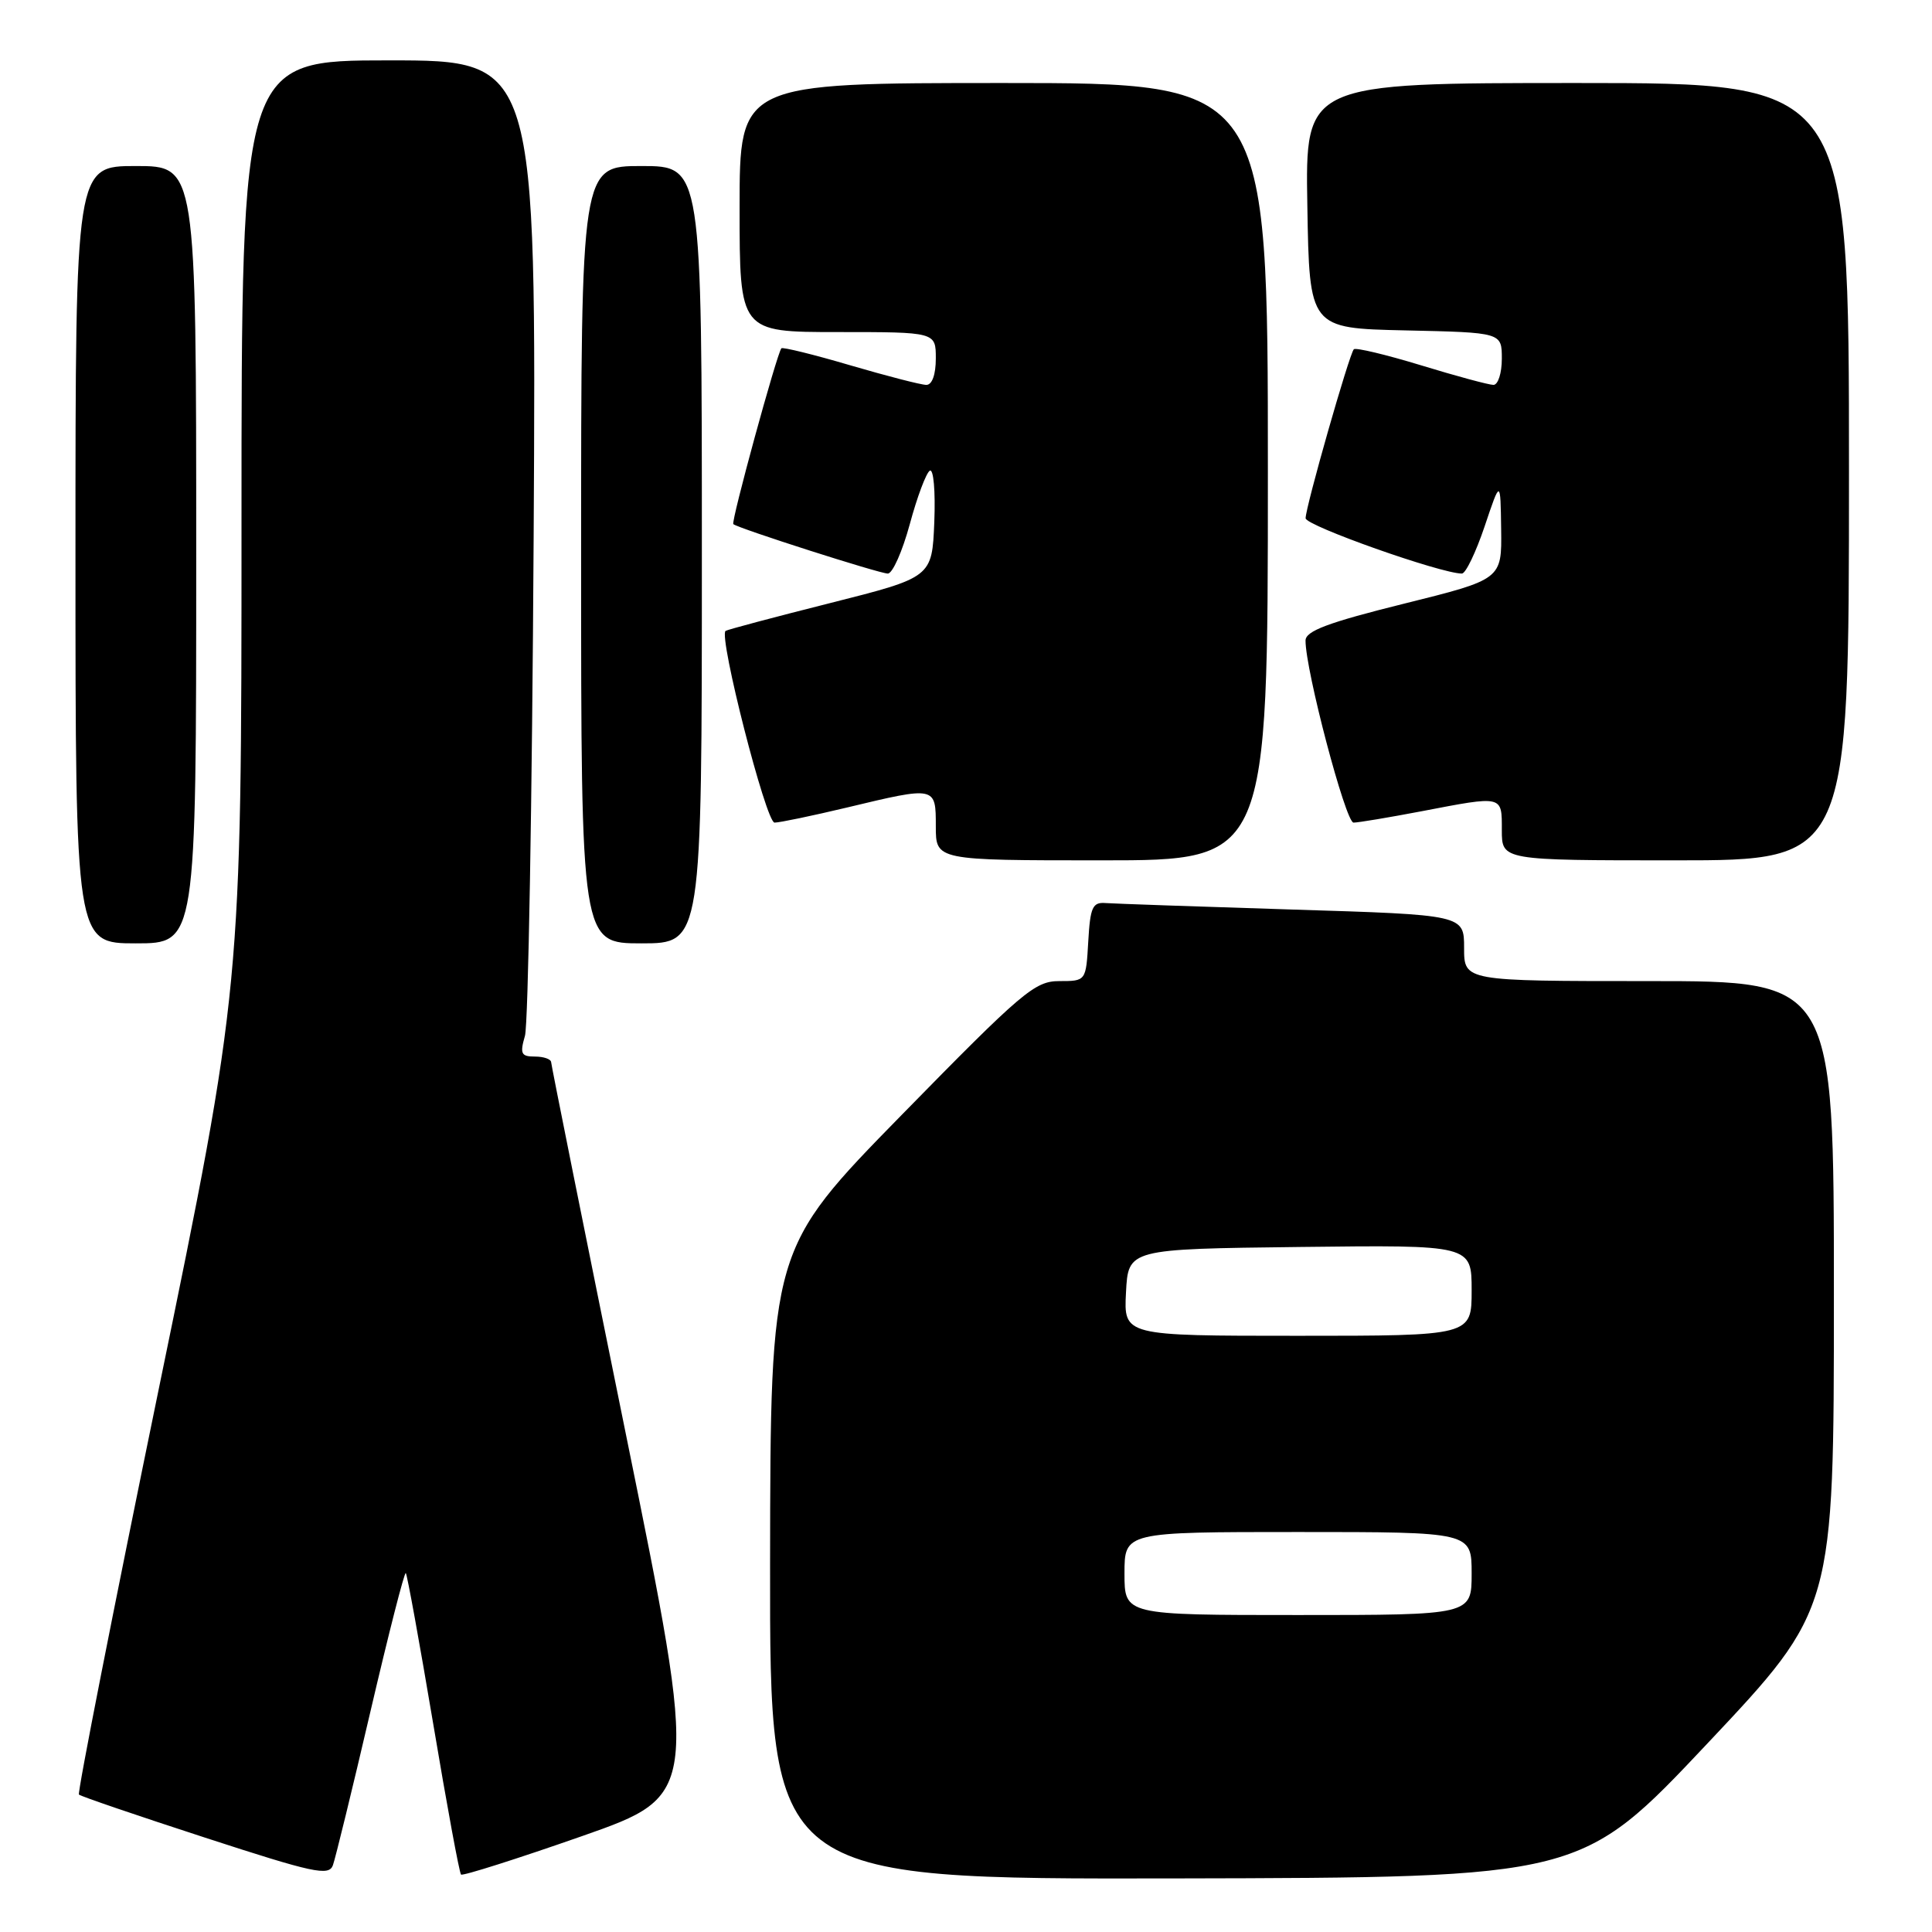 <?xml version="1.0" encoding="UTF-8" standalone="no"?>
<!DOCTYPE svg PUBLIC "-//W3C//DTD SVG 1.1//EN" "http://www.w3.org/Graphics/SVG/1.1/DTD/svg11.dtd" >
<svg xmlns="http://www.w3.org/2000/svg" xmlns:xlink="http://www.w3.org/1999/xlink" version="1.1" viewBox="0 0 256 256">
 <g >
 <path fill="currentColor"
d=" M 49.08 226.80 C 51.48 216.52 53.59 208.25 53.77 208.44 C 53.95 208.62 55.58 217.60 57.40 228.40 C 59.21 239.19 60.87 248.19 61.09 248.39 C 61.32 248.59 68.51 246.31 77.08 243.31 C 92.66 237.85 92.66 237.85 82.86 189.68 C 77.47 163.18 73.05 141.16 73.03 140.75 C 73.01 140.34 72.05 140.00 70.88 140.00 C 69.05 140.00 68.87 139.63 69.56 137.25 C 69.99 135.74 70.51 106.04 70.71 71.25 C 71.07 8.00 71.07 8.00 51.54 8.00 C 32.00 8.00 32.00 8.00 32.00 69.39 C 32.00 130.78 32.00 130.78 21.03 184.08 C 15.00 213.40 10.24 237.57 10.46 237.79 C 10.67 238.01 18.20 240.58 27.18 243.50 C 41.55 248.18 43.57 248.62 44.11 247.16 C 44.44 246.25 46.68 237.09 49.08 226.80 Z  M 226.25 231.01 C 243.00 213.23 243.00 213.23 243.00 171.61 C 243.00 130.00 243.00 130.00 218.50 130.00 C 194.00 130.00 194.00 130.00 194.00 125.61 C 194.00 121.22 194.00 121.22 171.25 120.52 C 158.74 120.13 147.60 119.74 146.50 119.66 C 144.77 119.52 144.46 120.20 144.20 124.75 C 143.90 130.00 143.90 130.00 140.37 130.00 C 137.11 130.00 135.48 131.39 119.46 147.75 C 102.09 165.50 102.09 165.50 102.04 207.25 C 102.00 249.00 102.00 249.00 155.75 248.90 C 209.50 248.79 209.50 248.79 226.25 231.01 Z  M 26.00 73.50 C 26.00 22.00 26.00 22.00 18.00 22.00 C 10.00 22.00 10.00 22.00 10.00 73.50 C 10.00 125.00 10.00 125.00 18.00 125.00 C 26.00 125.00 26.00 125.00 26.00 73.50 Z  M 93.00 73.50 C 93.00 22.00 93.00 22.00 85.00 22.00 C 77.00 22.00 77.00 22.00 77.00 73.50 C 77.00 125.00 77.00 125.00 85.00 125.00 C 93.00 125.00 93.00 125.00 93.00 73.50 Z  M 168.00 62.50 C 168.00 11.00 168.00 11.00 133.00 11.00 C 98.00 11.00 98.00 11.00 98.00 27.50 C 98.00 44.00 98.00 44.00 111.00 44.00 C 124.00 44.00 124.00 44.00 124.00 47.50 C 124.00 49.63 123.51 51.00 122.75 51.00 C 122.06 51.00 117.53 49.83 112.68 48.41 C 107.83 46.98 103.71 45.97 103.54 46.15 C 102.95 46.80 96.83 69.17 97.17 69.45 C 97.84 70.02 116.54 76.00 117.64 76.00 C 118.27 76.00 119.57 73.06 120.55 69.46 C 121.52 65.86 122.72 62.67 123.20 62.37 C 123.70 62.07 123.96 65.07 123.80 69.16 C 123.50 76.50 123.50 76.50 110.00 79.91 C 102.58 81.78 96.34 83.44 96.14 83.60 C 95.20 84.34 101.50 109.00 102.63 109.00 C 103.31 109.00 107.61 108.10 112.19 107.01 C 124.04 104.17 124.00 104.16 124.00 109.50 C 124.00 114.00 124.00 114.00 146.00 114.00 C 168.00 114.00 168.00 114.00 168.00 62.50 Z  M 245.00 62.50 C 245.00 11.00 245.00 11.00 208.98 11.00 C 172.95 11.00 172.95 11.00 173.23 27.25 C 173.50 43.50 173.50 43.50 186.25 43.78 C 199.00 44.06 199.00 44.06 199.00 47.53 C 199.00 49.44 198.50 51.00 197.89 51.00 C 197.29 51.00 192.98 49.84 188.31 48.41 C 183.65 46.99 179.63 46.03 179.39 46.28 C 178.79 46.88 173.00 67.17 173.00 68.67 C 173.00 69.66 190.93 76.00 193.71 76.00 C 194.21 76.00 195.56 73.19 196.72 69.75 C 198.82 63.50 198.82 63.50 198.91 70.13 C 199.00 76.77 199.00 76.77 186.00 80.00 C 175.97 82.49 173.00 83.61 172.99 84.87 C 172.97 88.77 178.30 109.00 179.35 109.00 C 179.98 109.00 184.03 108.32 188.34 107.50 C 199.24 105.41 199.00 105.36 199.00 110.00 C 199.00 114.00 199.00 114.00 222.00 114.00 C 245.00 114.00 245.00 114.00 245.00 62.50 Z  M 149.00 208.50 C 149.00 203.00 149.00 203.00 172.00 203.00 C 195.00 203.00 195.00 203.00 195.00 208.50 C 195.00 214.00 195.00 214.00 172.00 214.00 C 149.00 214.00 149.00 214.00 149.00 208.50 Z  M 149.20 171.25 C 149.50 165.50 149.50 165.50 172.25 165.23 C 195.00 164.96 195.00 164.96 195.00 170.98 C 195.00 177.00 195.00 177.00 171.95 177.00 C 148.90 177.00 148.90 177.00 149.20 171.25 Z "/>
</g>
</svg>